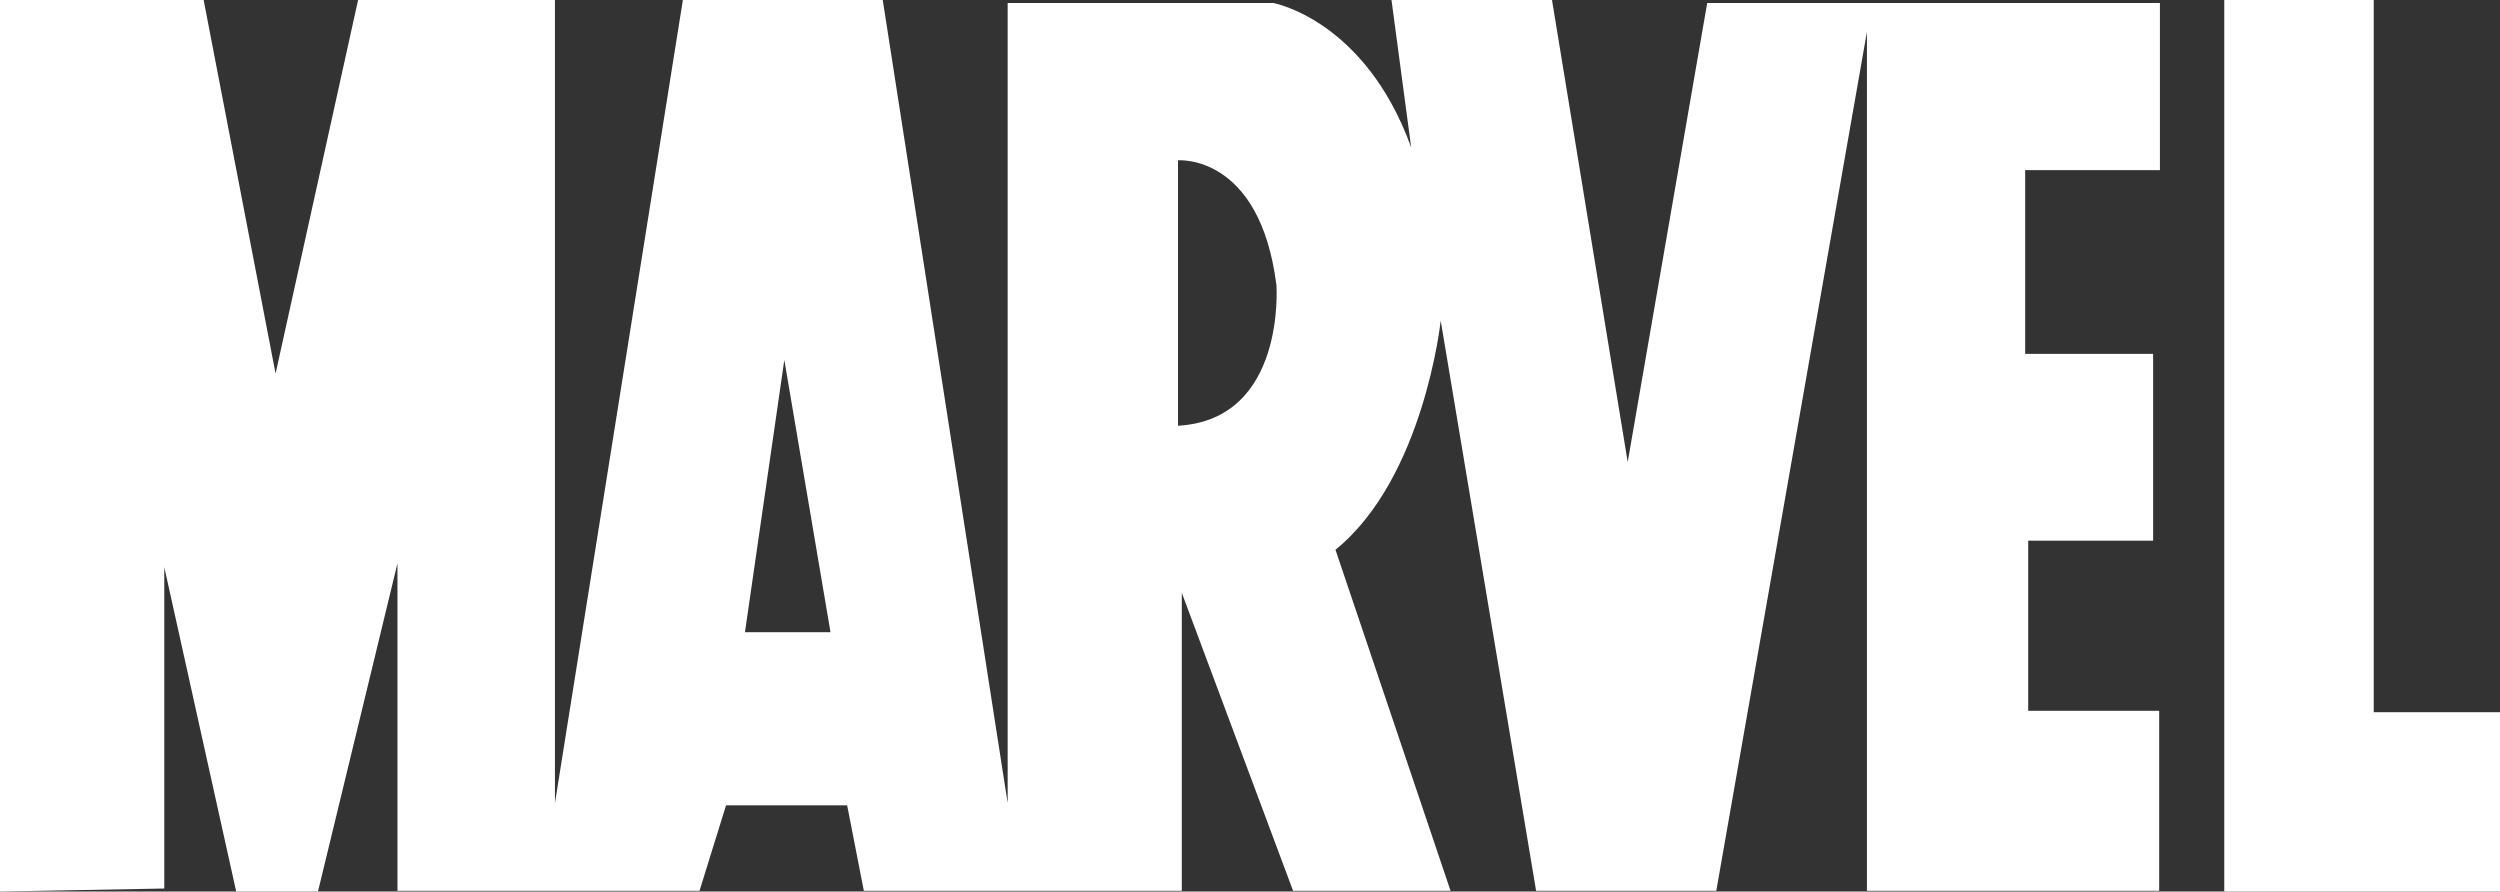 <?xml version="1.0" encoding="UTF-8"?>
<svg width="272px" height="97px" viewBox="0 0 272 97" version="1.1" xmlns="http://www.w3.org/2000/svg" xmlns:xlink="http://www.w3.org/1999/xlink">
    <rect x="0" y="0" width="272" height="97" fill="#333333" stroke="none"/>
    <!-- Generator: Sketch 47.1 (45422) - http://www.bohemiancoding.com/sketch -->
    <title>Group</title>
    <desc>Created with Sketch.</desc>
    <defs></defs>
    <g id="Page-1" stroke="none" stroke-width="1" fill="none" fill-rule="evenodd">
        <g id="marvel-vs-dc" transform="translate(-60, -80)" fill-rule="nonzero" fill="#FFFFFF">
            <g id="Group" transform="translate(60, 80)">
                <path d="M177.094,50.269 L168.857,5.84585627e-15 L151.395,5.84585627e-15 L153.537,16.043 C148.512,2.139 138.545,0.329 138.545,0.329 L109.634,0.329 L109.634,87.374 L96.043,0 L74.297,0 L60.377,87.374 L60.377,0 L38.961,0 L29.982,40.643 L22.157,5.84585627e-15 L0,5.84585627e-15 L0,97 L17.874,96.671 L17.874,61.705 L25.699,97 L34.595,97 L43.244,61.293 L43.244,96.918 L76.109,96.918 L78.992,87.621 L92.171,87.621 L93.984,96.918 L128.579,96.918 L128.579,64.502 L140.687,96.918 L157.82,96.918 L145.3,59.813 C154.937,51.997 156.749,34.884 156.749,34.884 L167.128,96.918 L186.732,96.918 L203.123,3.455 L203.123,96.918 L234.918,96.918 L234.918,77.337 L220.668,77.337 L220.668,58.825 L234.259,58.825 L234.259,38.504 L220.338,38.504 L220.338,18.511 L235,18.511 L235,0.329 L185.743,0.329 L177.094,50.269 Z M81.052,68.78 L85.335,39.162 L90.359,68.78 L81.052,68.78 Z M128.167,46.32 L128.167,17.442 C128.167,17.442 137.063,16.701 138.875,31.017 C138.875,31.017 139.946,45.662 128.167,46.32 Z" id="Shape"></path>
                <polygon id="Shape" points="258.26 77.485 258.26 0 242 0 242 97 272 97 272 77.485"></polygon>
            </g>
        </g>
    </g>
</svg>
